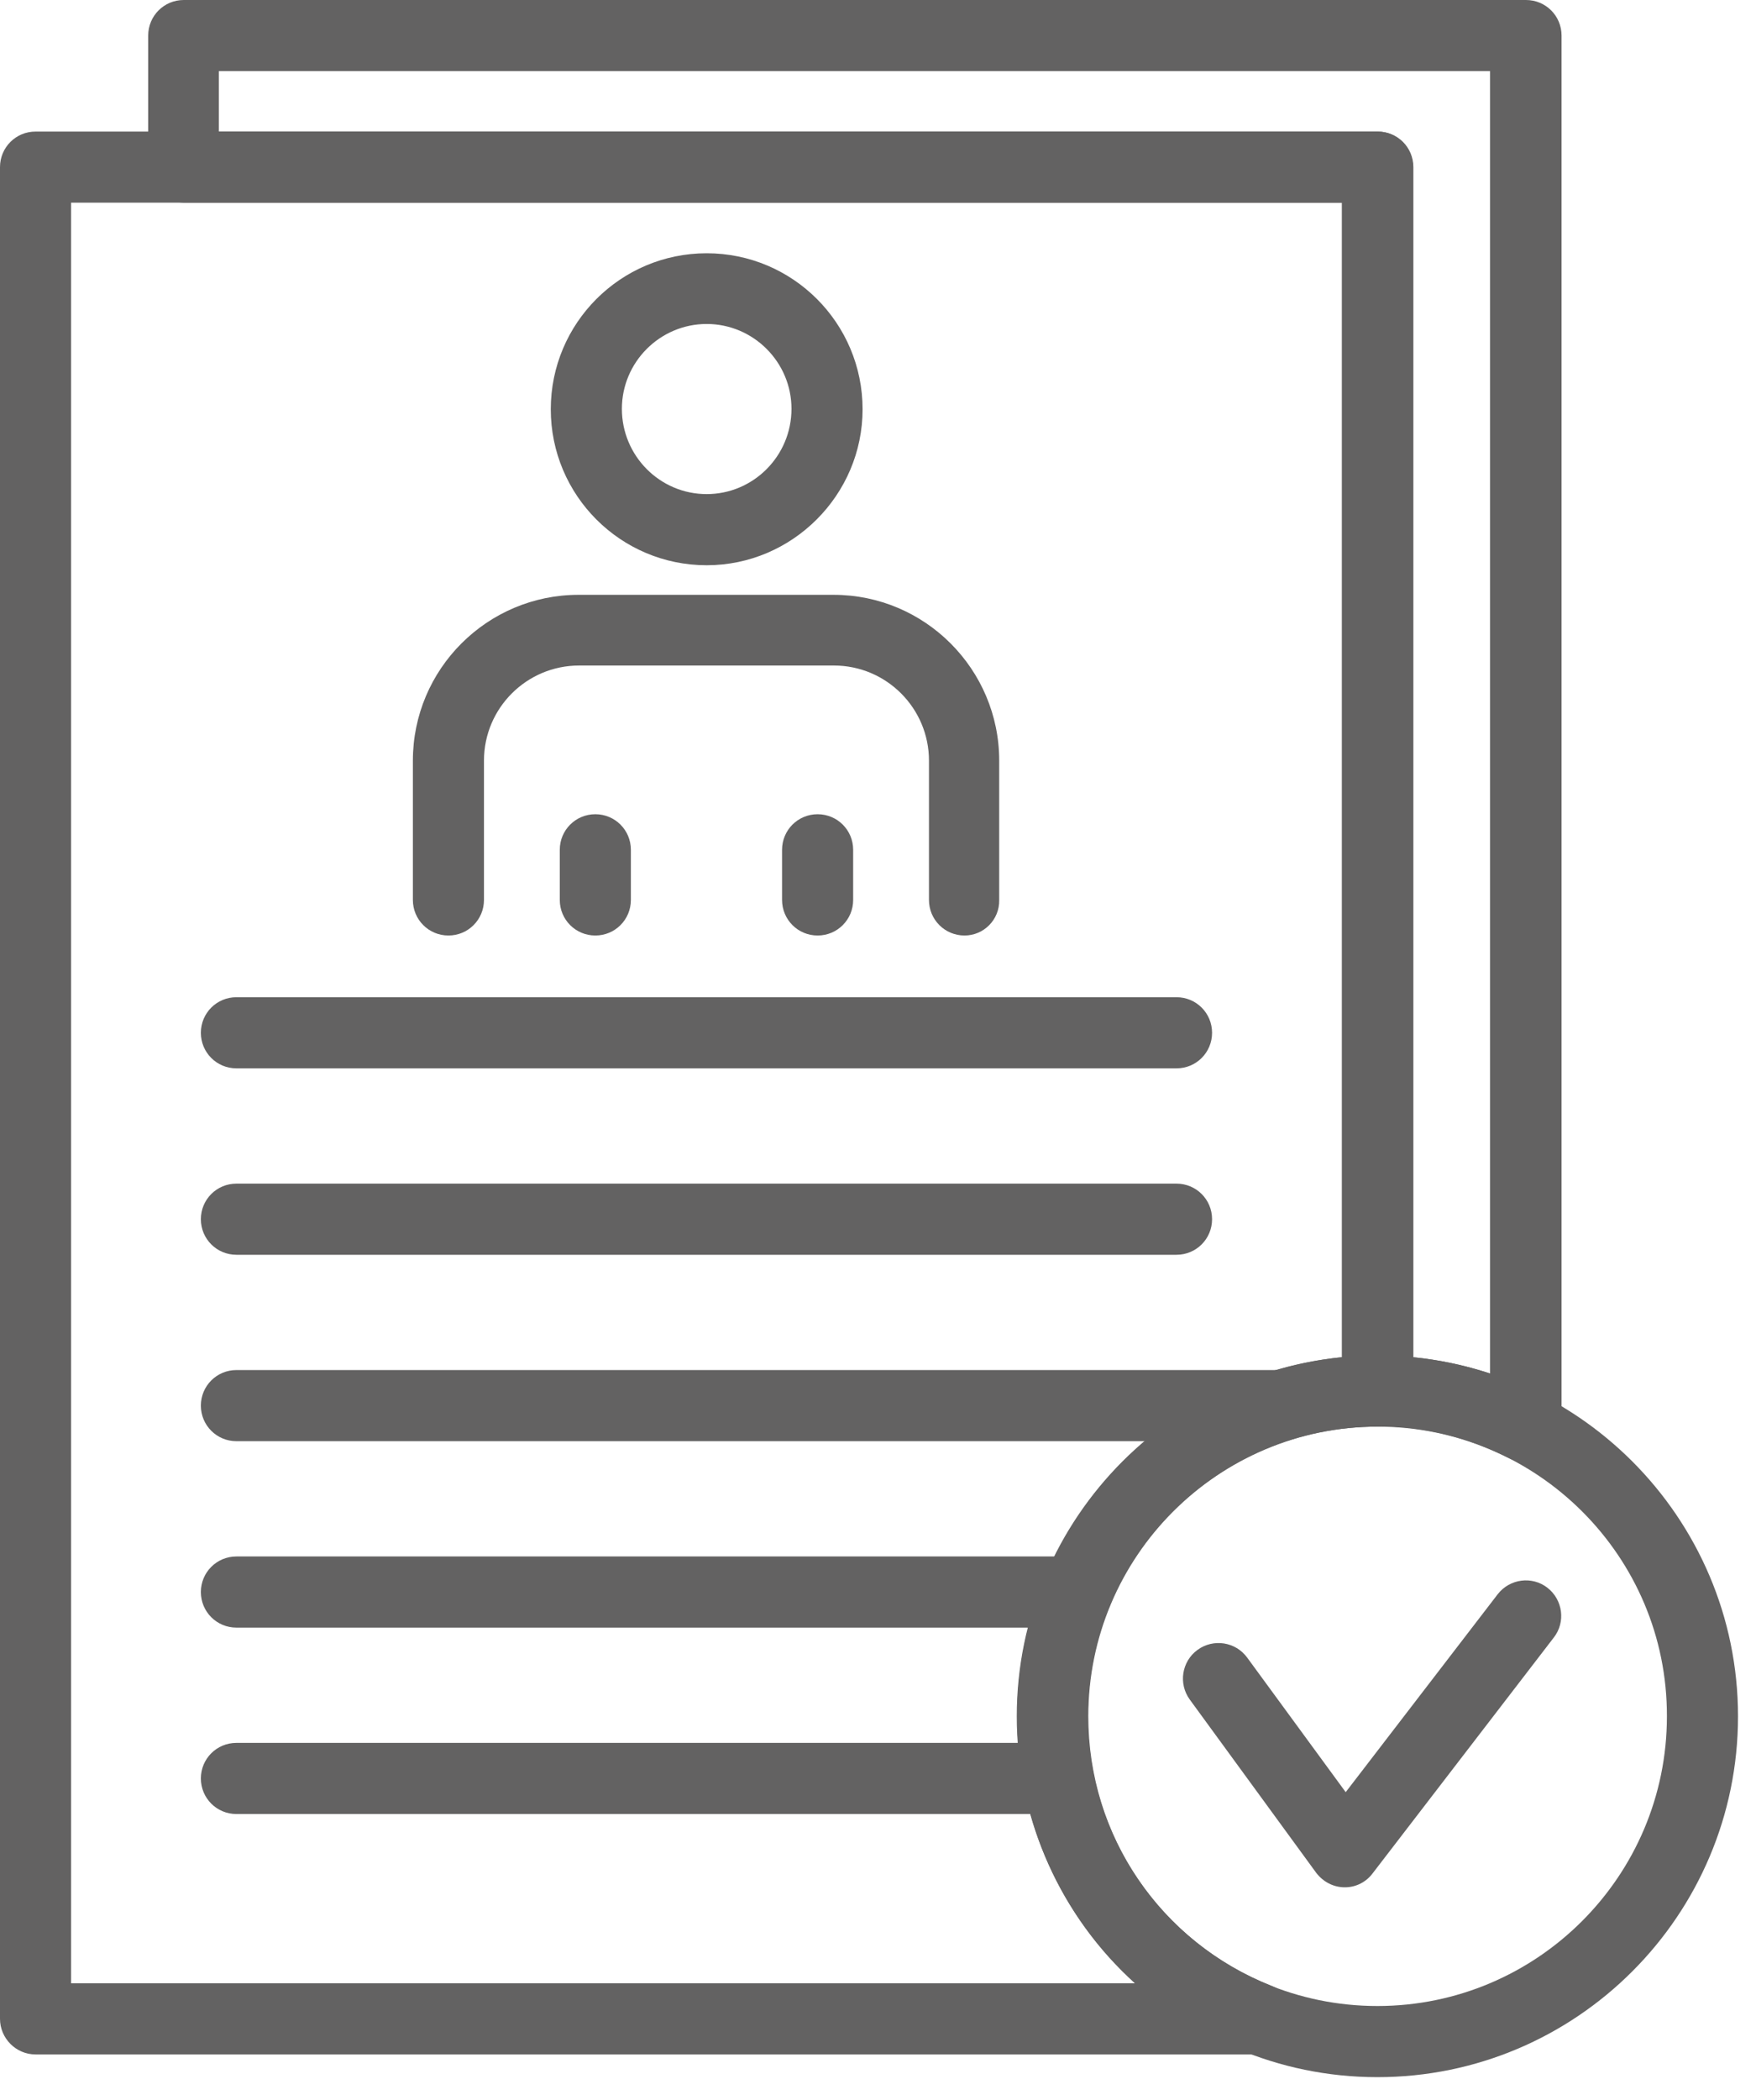 <svg width="41" height="49" viewBox="0 0 41 49" fill="none" xmlns="http://www.w3.org/2000/svg">
<g clip-path="url(#clip0_152_1886)">
<path d="M16.5 13.19C14.49 13.19 12.86 11.56 12.86 9.55C12.86 7.54 14.49 5.91 16.5 5.91C18.51 5.91 20.14 7.54 20.14 9.55C20.14 11.55 18.5 13.19 16.5 13.19ZM16.5 7.56C15.41 7.56 14.52 8.45 14.52 9.54C14.52 10.64 15.41 11.53 16.5 11.53C17.59 11.53 18.48 10.64 18.48 9.54C18.48 8.45 17.59 7.56 16.5 7.56Z" fill="#636262"/>
<path d="M22.52 21.83C22.06 21.83 21.69 21.46 21.69 21V17.75C21.69 16.53 20.7 15.53 19.47 15.53H13.52C12.3 15.53 11.3 16.52 11.3 17.75V21C11.3 21.46 10.93 21.83 10.47 21.83C10.01 21.83 9.64 21.46 9.64 21V17.75C9.64 15.61 11.38 13.88 13.51 13.88H19.46C21.6 13.88 23.33 15.62 23.33 17.75V21C23.34 21.46 22.97 21.83 22.52 21.83Z" fill="#636262"/>
<path d="M13.9 21.83C13.44 21.83 13.07 21.46 13.07 21V19.83C13.07 19.37 13.44 19 13.9 19C14.36 19 14.73 19.37 14.73 19.83V21C14.73 21.46 14.36 21.83 13.9 21.83Z" fill="#636262"/>
<path d="M19.09 21.83C18.63 21.83 18.26 21.46 18.26 21V19.83C18.26 19.37 18.63 19 19.09 19C19.55 19 19.92 19.37 19.92 19.83V21C19.92 21.46 19.55 21.83 19.09 21.83Z" fill="#636262"/>
<path d="M27.47 24.93H5.52C5.06 24.93 4.69 24.56 4.69 24.1C4.69 23.64 5.06 23.27 5.52 23.27H27.47C27.93 23.27 28.3 23.64 28.3 24.1C28.3 24.56 27.93 24.93 27.47 24.93Z" fill="#636262"/>
<path d="M27.47 29.28H5.52C5.06 29.28 4.69 28.91 4.69 28.45C4.69 27.99 5.06 27.62 5.52 27.62H27.47C27.93 27.62 28.3 27.99 28.3 28.45C28.3 28.91 27.93 29.28 27.47 29.28Z" fill="#636262"/>
<path d="M29.9 33.63H5.52C5.06 33.63 4.69 33.26 4.69 32.8C4.69 32.34 5.06 31.97 5.52 31.97H29.9C30.36 31.97 30.73 32.34 30.73 32.8C30.73 33.26 30.36 33.63 29.9 33.63Z" fill="#636262"/>
<path d="M25.15 37.98H5.52C5.06 37.98 4.69 37.61 4.69 37.15C4.69 36.69 5.06 36.32 5.52 36.32H25.15C25.61 36.32 25.98 36.69 25.98 37.15C25.97 37.61 25.6 37.98 25.15 37.98Z" fill="#636262"/>
<path d="M24.71 42.33H5.52C5.06 42.33 4.69 41.96 4.69 41.5C4.69 41.04 5.06 40.67 5.52 40.67H24.71C25.17 40.67 25.54 41.04 25.54 41.5C25.54 41.96 25.17 42.33 24.71 42.33Z" fill="#636262"/>
<path d="M29.38 47.94H0.83C0.37 47.94 0 47.56 0 47.11V3.9C0 3.44 0.37 3.07 0.83 3.07H32.17C32.63 3.07 33 3.44 33 3.9V32.46C33 32.92 32.63 33.29 32.17 33.29C28.44 33.29 25.41 36.32 25.41 40.05C25.41 42.84 27.09 45.31 29.69 46.34C30.06 46.49 30.27 46.87 30.2 47.26C30.12 47.65 29.78 47.94 29.38 47.94ZM1.66 46.28H26.5C24.77 44.72 23.75 42.48 23.75 40.05C23.75 35.69 27.09 32.09 31.34 31.67V4.73H1.66V46.28Z" fill="#636262"/>
<path d="M32.16 48.47C27.52 48.47 23.74 44.69 23.74 40.05C23.74 35.41 27.52 31.63 32.16 31.63C36.8 31.63 40.58 35.41 40.58 40.05C40.58 44.69 36.81 48.47 32.16 48.47ZM32.16 33.29C28.43 33.29 25.4 36.32 25.4 40.05C25.4 43.78 28.43 46.81 32.16 46.81C35.89 46.81 38.92 43.78 38.92 40.05C38.93 36.32 35.89 33.29 32.16 33.29Z" fill="#636262"/>
<path d="M31.4 44.04C31.13 44.04 30.89 43.91 30.73 43.7L27.78 39.66C27.51 39.29 27.59 38.77 27.96 38.5C28.33 38.23 28.85 38.31 29.12 38.68L31.42 41.82L34.97 37.2C35.25 36.84 35.77 36.77 36.13 37.05C36.49 37.33 36.56 37.85 36.28 38.21L32.06 43.7C31.9 43.92 31.66 44.04 31.4 44.04Z" fill="#636262"/>
<path d="M35.62 34.12C35.49 34.12 35.36 34.09 35.24 34.03C34.27 33.54 33.24 33.28 32.16 33.28C31.7 33.28 31.33 32.91 31.33 32.45V4.73H4.29C3.83 4.73 3.46 4.36 3.46 3.9V0.83C3.46 0.37 3.83 0 4.29 0H35.63C36.09 0 36.46 0.37 36.46 0.83V33.3C36.46 33.59 36.31 33.86 36.06 34.01C35.92 34.08 35.77 34.12 35.62 34.12ZM32.99 31.67C33.6 31.73 34.21 31.86 34.79 32.05V1.66H5.11V3.07H32.16C32.62 3.07 32.99 3.44 32.99 3.9V31.67Z" fill="#636262"/>
</g>
<defs>
<clipPath id="clip0_152_1886">
<rect width="40.58" height="48.47" fill="white"/>
</clipPath>
</defs>
</svg>
